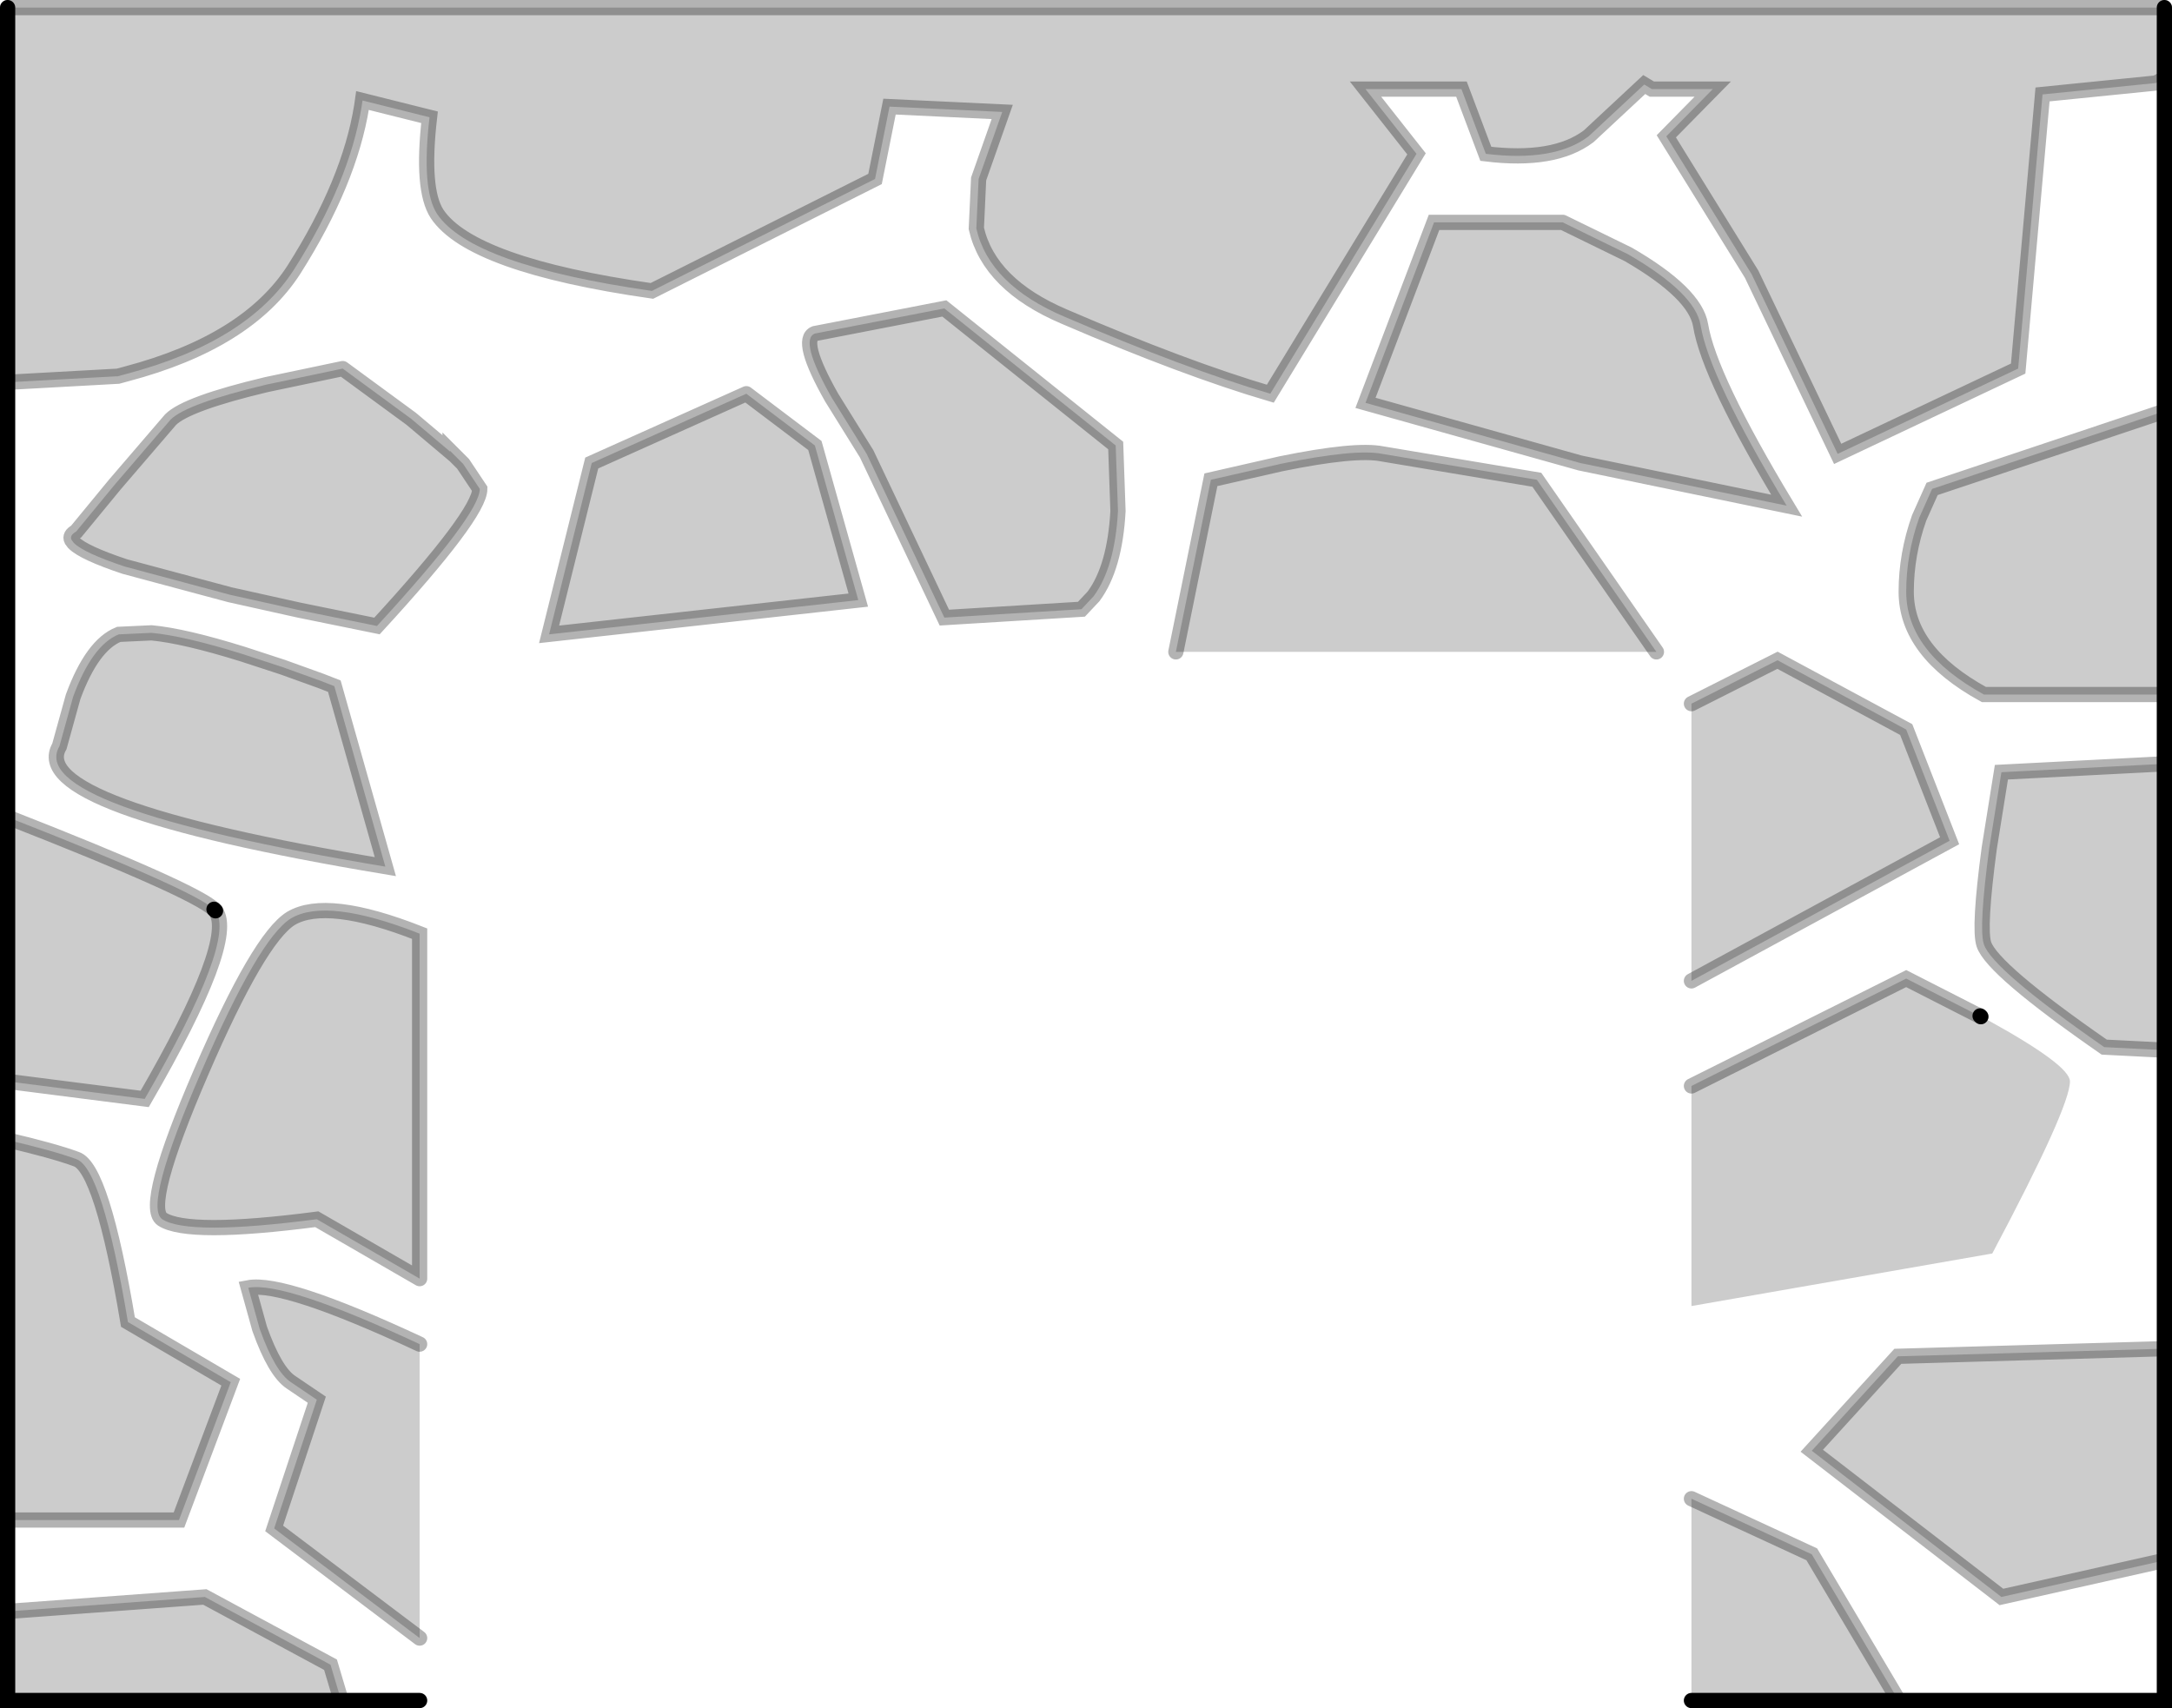 <?xml version="1.0" encoding="UTF-8" standalone="no"?>
<svg xmlns:xlink="http://www.w3.org/1999/xlink" height="112.15px" width="142.6px" xmlns="http://www.w3.org/2000/svg">
  <g transform="matrix(1.0, 0.0, 0.0, 1.0, 70.45, 50.15)">
    <path d="M-69.95 -25.05 L-62.7 -25.45 -62.15 -25.6 Q-54.2 -27.7 -51.15 -32.45 -47.5 -38.2 -46.7 -43.2 L-46.65 -43.55 -42.25 -42.45 Q-42.8 -37.7 -41.75 -36.1 -39.5 -32.75 -27.65 -31.05 L-13.0 -38.4 -12.05 -43.15 -4.65 -42.8 -6.2 -38.4 -6.35 -35.15 Q-5.5 -31.45 -0.55 -29.35 7.35 -25.95 12.95 -24.3 L22.55 -40.05 19.2 -44.3 25.5 -44.3 27.1 -40.05 Q31.6 -39.5 33.85 -41.2 L37.5 -44.6 38.0 -44.3 42.0 -44.3 38.95 -41.2 44.55 -32.15 50.2 -20.35 62.05 -25.95 63.65 -43.95 71.1 -44.7 71.65 -45.0 71.65 -23.15 56.4 -18.05 55.55 -16.15 Q54.7 -13.75 54.7 -11.3 54.7 -7.35 59.8 -4.55 L71.65 -4.55 71.65 0.0 60.95 0.55 60.15 5.55 Q59.45 10.8 59.8 11.85 60.35 13.5 67.7 18.6 L71.65 18.8 71.65 38.4 54.15 38.9 48.5 45.1 60.95 54.7 71.65 52.3 71.65 61.5 54.2 61.5 48.5 51.9 40.6 48.25 40.6 35.6 60.35 32.15 Q65.45 22.55 65.45 20.85 65.45 19.8 60.1 16.85 L59.55 16.55 59.6 16.6 54.7 14.1 40.6 21.15 40.6 14.25 57.55 5.05 54.7 -2.25 46.25 -6.8 40.6 -3.95 40.6 -7.35 38.3 -7.35 30.45 -18.65 20.3 -20.35 Q18.55 -20.7 13.65 -19.7 L9.05 -18.65 6.75 -7.35 -42.9 -7.35 -42.9 11.15 Q-49.0 8.75 -51.35 10.15 -53.45 11.45 -57.25 20.25 -61.05 29.05 -59.8 29.9 -58.1 31.0 -49.65 29.9 L-42.9 33.8 -42.9 38.1 Q-51.8 33.95 -54.15 34.4 L-53.4 37.1 Q-52.4 39.9 -51.35 40.6 L-49.65 41.75 -52.45 50.2 -42.9 57.4 -42.9 61.5 -48.05 61.5 -48.75 59.15 -57.0 54.7 -69.95 55.65 -69.95 49.65 -58.7 49.65 -55.3 40.6 -62.05 36.65 Q-63.75 26.5 -65.45 25.95 -66.95 25.4 -69.95 24.7 L-69.95 20.85 -60.95 22.0 Q-54.9 11.55 -56.3 9.65 L-56.4 9.55 Q-57.7 8.3 -69.95 3.5 L-69.95 -25.05 M2.95 -16.6 L2.8 -20.9 -8.45 -29.9 -16.95 -28.25 Q-18.0 -27.85 -15.85 -24.05 L-13.55 -20.35 -8.45 -9.6 0.55 -10.15 1.35 -11.0 Q2.75 -12.9 2.95 -16.6 M32.15 -35.55 L23.7 -35.55 19.2 -23.7 33.3 -19.75 46.85 -16.95 Q41.75 -25.4 41.2 -28.8 40.85 -30.9 36.45 -33.45 L32.15 -35.55 M-21.45 -24.3 L-31.6 -19.75 -34.4 -8.5 -14.1 -10.75 -16.95 -20.9 -21.45 -24.3 M-65.65 -4.4 L-66.55 -1.15 Q-68.85 2.8 -45.15 6.75 L-48.5 -5.1 -49.4 -5.45 -51.9 -6.35 -54.5 -7.2 Q-58.35 -8.4 -60.5 -8.6 L-62.65 -8.5 Q-64.4 -7.8 -65.65 -4.4 M-47.95 -25.95 L-52.95 -24.9 Q-58.2 -23.65 -59.25 -22.6 L-62.9 -18.35 -65.45 -15.25 Q-65.9 -15.0 -65.75 -14.7 L-65.6 -14.5 Q-64.95 -13.85 -62.25 -12.95 L-55.35 -11.1 -50.85 -10.1 -45.7 -9.05 Q-38.95 -16.4 -38.95 -18.05 L-40.05 -19.7 -40.9 -20.55 -40.9 -20.5 -43.45 -22.65 -47.95 -25.95" fill="#ffffff" fill-opacity="0.0" fill-rule="evenodd" stroke="none"/>
    <path d="M71.65 -45.0 L71.1 -44.7 63.65 -43.95 62.05 -25.95 50.2 -20.35 44.55 -32.15 38.95 -41.2 42.0 -44.3 38.0 -44.3 37.5 -44.6 33.85 -41.2 Q31.6 -39.5 27.1 -40.05 L25.5 -44.3 19.2 -44.3 22.55 -40.05 12.95 -24.3 Q7.35 -25.95 -0.55 -29.35 -5.5 -31.45 -6.35 -35.15 L-6.2 -38.4 -4.65 -42.8 -12.05 -43.15 -13.0 -38.4 -27.65 -31.05 Q-39.5 -32.75 -41.75 -36.1 -42.8 -37.7 -42.25 -42.45 L-46.65 -43.55 -46.7 -43.2 Q-47.5 -38.2 -51.15 -32.45 -54.2 -27.7 -62.15 -25.6 L-62.7 -25.45 -69.95 -25.05 -69.95 -49.65 71.65 -49.65 71.65 -45.0 M-69.95 3.5 Q-57.7 8.3 -56.4 9.55 L-56.3 9.65 Q-54.9 11.55 -60.95 22.0 L-69.95 20.85 -69.95 3.5 M-69.95 24.7 Q-66.95 25.4 -65.45 25.95 -63.75 26.5 -62.05 36.65 L-55.3 40.6 -58.7 49.65 -69.95 49.65 -69.95 24.7 M-69.95 55.65 L-57.0 54.7 -48.75 59.15 -48.05 61.5 -69.95 61.5 -69.95 55.65 M-42.9 57.4 L-52.45 50.2 -49.65 41.75 -51.35 40.6 Q-52.4 39.9 -53.4 37.1 L-54.15 34.4 Q-51.8 33.95 -42.9 38.1 L-42.9 57.4 M-42.9 33.8 L-49.65 29.9 Q-58.1 31.0 -59.8 29.9 -61.05 29.05 -57.25 20.25 -53.45 11.45 -51.35 10.15 -49.0 8.75 -42.9 11.15 L-42.9 33.8 M6.75 -7.35 L9.05 -18.65 13.65 -19.7 Q18.55 -20.7 20.3 -20.35 L30.45 -18.65 38.3 -7.35 6.75 -7.35 M40.6 -3.95 L46.25 -6.8 54.7 -2.25 57.55 5.05 40.6 14.25 40.6 -3.95 M40.6 21.15 L54.7 14.1 59.6 16.6 59.55 16.55 60.1 16.85 Q65.45 19.8 65.45 20.85 65.45 22.55 60.35 32.15 L40.6 35.6 40.6 21.15 M40.6 48.25 L48.5 51.9 54.2 61.5 40.6 61.5 40.6 48.25 M71.65 52.3 L60.95 54.7 48.5 45.1 54.15 38.9 71.65 38.4 71.65 52.3 M71.65 18.8 L67.7 18.6 Q60.35 13.5 59.8 11.85 59.45 10.8 60.15 5.55 L60.95 0.55 71.65 0.0 71.65 18.8 M71.65 -4.55 L59.8 -4.55 Q54.7 -7.35 54.7 -11.3 54.7 -13.75 55.55 -16.15 L56.4 -18.05 71.65 -23.15 71.65 -4.55 M32.15 -35.55 L36.45 -33.45 Q40.85 -30.9 41.2 -28.8 41.75 -25.4 46.85 -16.95 L33.3 -19.75 19.2 -23.7 23.7 -35.55 32.15 -35.55 M2.95 -16.6 Q2.75 -12.9 1.35 -11.0 L0.55 -10.15 -8.45 -9.6 -13.55 -20.35 -15.85 -24.05 Q-18.0 -27.85 -16.95 -28.25 L-8.45 -29.9 2.8 -20.9 2.95 -16.6 M-47.95 -25.95 L-43.45 -22.65 -40.9 -20.5 -40.9 -20.55 -40.05 -19.7 -38.95 -18.05 Q-38.95 -16.4 -45.7 -9.05 L-50.85 -10.1 -55.35 -11.1 -62.25 -12.95 Q-64.95 -13.85 -65.6 -14.5 L-65.75 -14.7 Q-65.9 -15.0 -65.45 -15.25 L-62.9 -18.35 -59.25 -22.6 Q-58.2 -23.65 -52.95 -24.9 L-47.95 -25.95 M-65.65 -4.4 Q-64.4 -7.8 -62.65 -8.5 L-60.5 -8.6 Q-58.35 -8.4 -54.5 -7.2 L-51.9 -6.35 -49.4 -5.45 -48.5 -5.1 -45.15 6.75 Q-68.85 2.8 -66.55 -1.15 L-65.65 -4.4 M-21.45 -24.3 L-16.95 -20.9 -14.1 -10.75 -34.4 -8.5 -31.6 -19.75 -21.45 -24.3" fill="#000000" fill-opacity="0.2" fill-rule="evenodd" stroke="none"/>
    <path d="M71.65 -45.0 L71.65 -49.65 M-69.95 -49.65 L-69.95 -25.05 -69.95 3.5 -69.95 20.85 -69.95 24.7 -69.95 49.65 -69.95 55.65 -69.95 61.5 -48.05 61.5 -42.9 61.5 M-56.4 9.55 L-56.3 9.65 M59.6 16.6 L59.55 16.55 M54.2 61.5 L71.65 61.5 71.65 52.3 71.65 38.4 71.65 18.8 71.65 0.0 71.65 -4.55 71.65 -23.15 71.65 -45.0 M40.6 61.5 L54.2 61.5" fill="none" stroke="#000000" stroke-linecap="round" stroke-linejoin="miter-clip" stroke-miterlimit="3.0" stroke-width="1.0"/>
    <path d="M-69.95 -25.05 L-62.7 -25.45 -62.15 -25.6 Q-54.2 -27.7 -51.15 -32.45 -47.5 -38.2 -46.7 -43.2 L-46.65 -43.55 -42.25 -42.45 Q-42.8 -37.7 -41.75 -36.1 -39.5 -32.75 -27.65 -31.05 L-13.0 -38.4 -12.05 -43.15 -4.65 -42.8 -6.2 -38.4 -6.35 -35.15 Q-5.5 -31.45 -0.55 -29.35 7.35 -25.95 12.95 -24.3 L22.55 -40.05 19.2 -44.3 25.5 -44.3 27.1 -40.05 Q31.6 -39.5 33.85 -41.2 L37.5 -44.6 38.0 -44.3 42.0 -44.3 38.95 -41.2 44.55 -32.15 50.2 -20.35 62.05 -25.95 63.65 -43.95 71.1 -44.7 71.65 -45.0 M71.65 -49.65 L-69.95 -49.65 M-69.95 3.5 Q-57.7 8.3 -56.4 9.55 M-56.3 9.65 Q-54.9 11.55 -60.95 22.0 L-69.95 20.85 M-69.95 24.7 Q-66.95 25.4 -65.45 25.95 -63.75 26.5 -62.05 36.65 L-55.3 40.6 -58.7 49.65 -69.95 49.65 M-69.95 55.65 L-57.0 54.7 -48.75 59.15 -48.05 61.5 M-42.9 57.4 L-52.45 50.2 -49.65 41.75 -51.35 40.6 Q-52.4 39.9 -53.4 37.1 L-54.15 34.4 Q-51.8 33.95 -42.9 38.1 M-42.9 33.8 L-49.65 29.9 Q-58.1 31.0 -59.8 29.9 -61.05 29.05 -57.25 20.25 -53.45 11.45 -51.35 10.15 -49.0 8.75 -42.9 11.15 L-42.9 33.8 M6.75 -7.35 L9.05 -18.65 13.65 -19.7 Q18.55 -20.7 20.3 -20.35 L30.45 -18.65 38.3 -7.35 M40.6 -3.95 L46.25 -6.8 54.7 -2.25 57.55 5.05 40.6 14.25 M40.6 21.15 L54.7 14.1 59.6 16.6 M40.6 48.25 L48.5 51.9 54.2 61.5 M71.65 52.3 L60.95 54.7 48.5 45.1 54.15 38.9 71.65 38.4 M71.65 18.8 L67.7 18.6 Q60.35 13.5 59.8 11.85 59.45 10.8 60.15 5.55 L60.95 0.55 71.65 0.0 M71.65 -4.55 L59.8 -4.55 Q54.7 -7.35 54.7 -11.3 54.7 -13.75 55.55 -16.15 L56.4 -18.05 71.65 -23.15 M32.15 -35.55 L36.45 -33.45 Q40.85 -30.9 41.2 -28.8 41.75 -25.4 46.85 -16.95 L33.3 -19.75 19.2 -23.7 23.7 -35.55 32.15 -35.55 M2.95 -16.6 Q2.75 -12.9 1.35 -11.0 L0.55 -10.15 -8.45 -9.6 -13.55 -20.35 -15.85 -24.05 Q-18.0 -27.85 -16.95 -28.25 L-8.45 -29.9 2.8 -20.9 2.95 -16.6 M-47.95 -25.95 L-43.45 -22.65 -40.9 -20.5 -40.9 -20.55 -40.05 -19.7 -38.95 -18.05 Q-38.95 -16.4 -45.7 -9.05 L-50.85 -10.1 -55.35 -11.1 -62.25 -12.95 Q-64.95 -13.85 -65.6 -14.5 L-65.75 -14.7 Q-65.9 -15.0 -65.45 -15.25 L-62.9 -18.35 -59.25 -22.6 Q-58.2 -23.65 -52.95 -24.9 L-47.95 -25.95 M-65.65 -4.4 Q-64.4 -7.8 -62.65 -8.5 L-60.5 -8.6 Q-58.35 -8.4 -54.5 -7.2 L-51.9 -6.35 -49.4 -5.45 -48.5 -5.1 -45.15 6.75 Q-68.85 2.8 -66.55 -1.15 L-65.65 -4.4 M-21.45 -24.3 L-16.95 -20.9 -14.1 -10.75 -34.4 -8.5 -31.6 -19.75 -21.45 -24.3" fill="none" stroke="#000000" stroke-linecap="round" stroke-linejoin="miter-clip" stroke-miterlimit="3.0" stroke-opacity="0.298" stroke-width="1.0"/>
  </g>
</svg>

